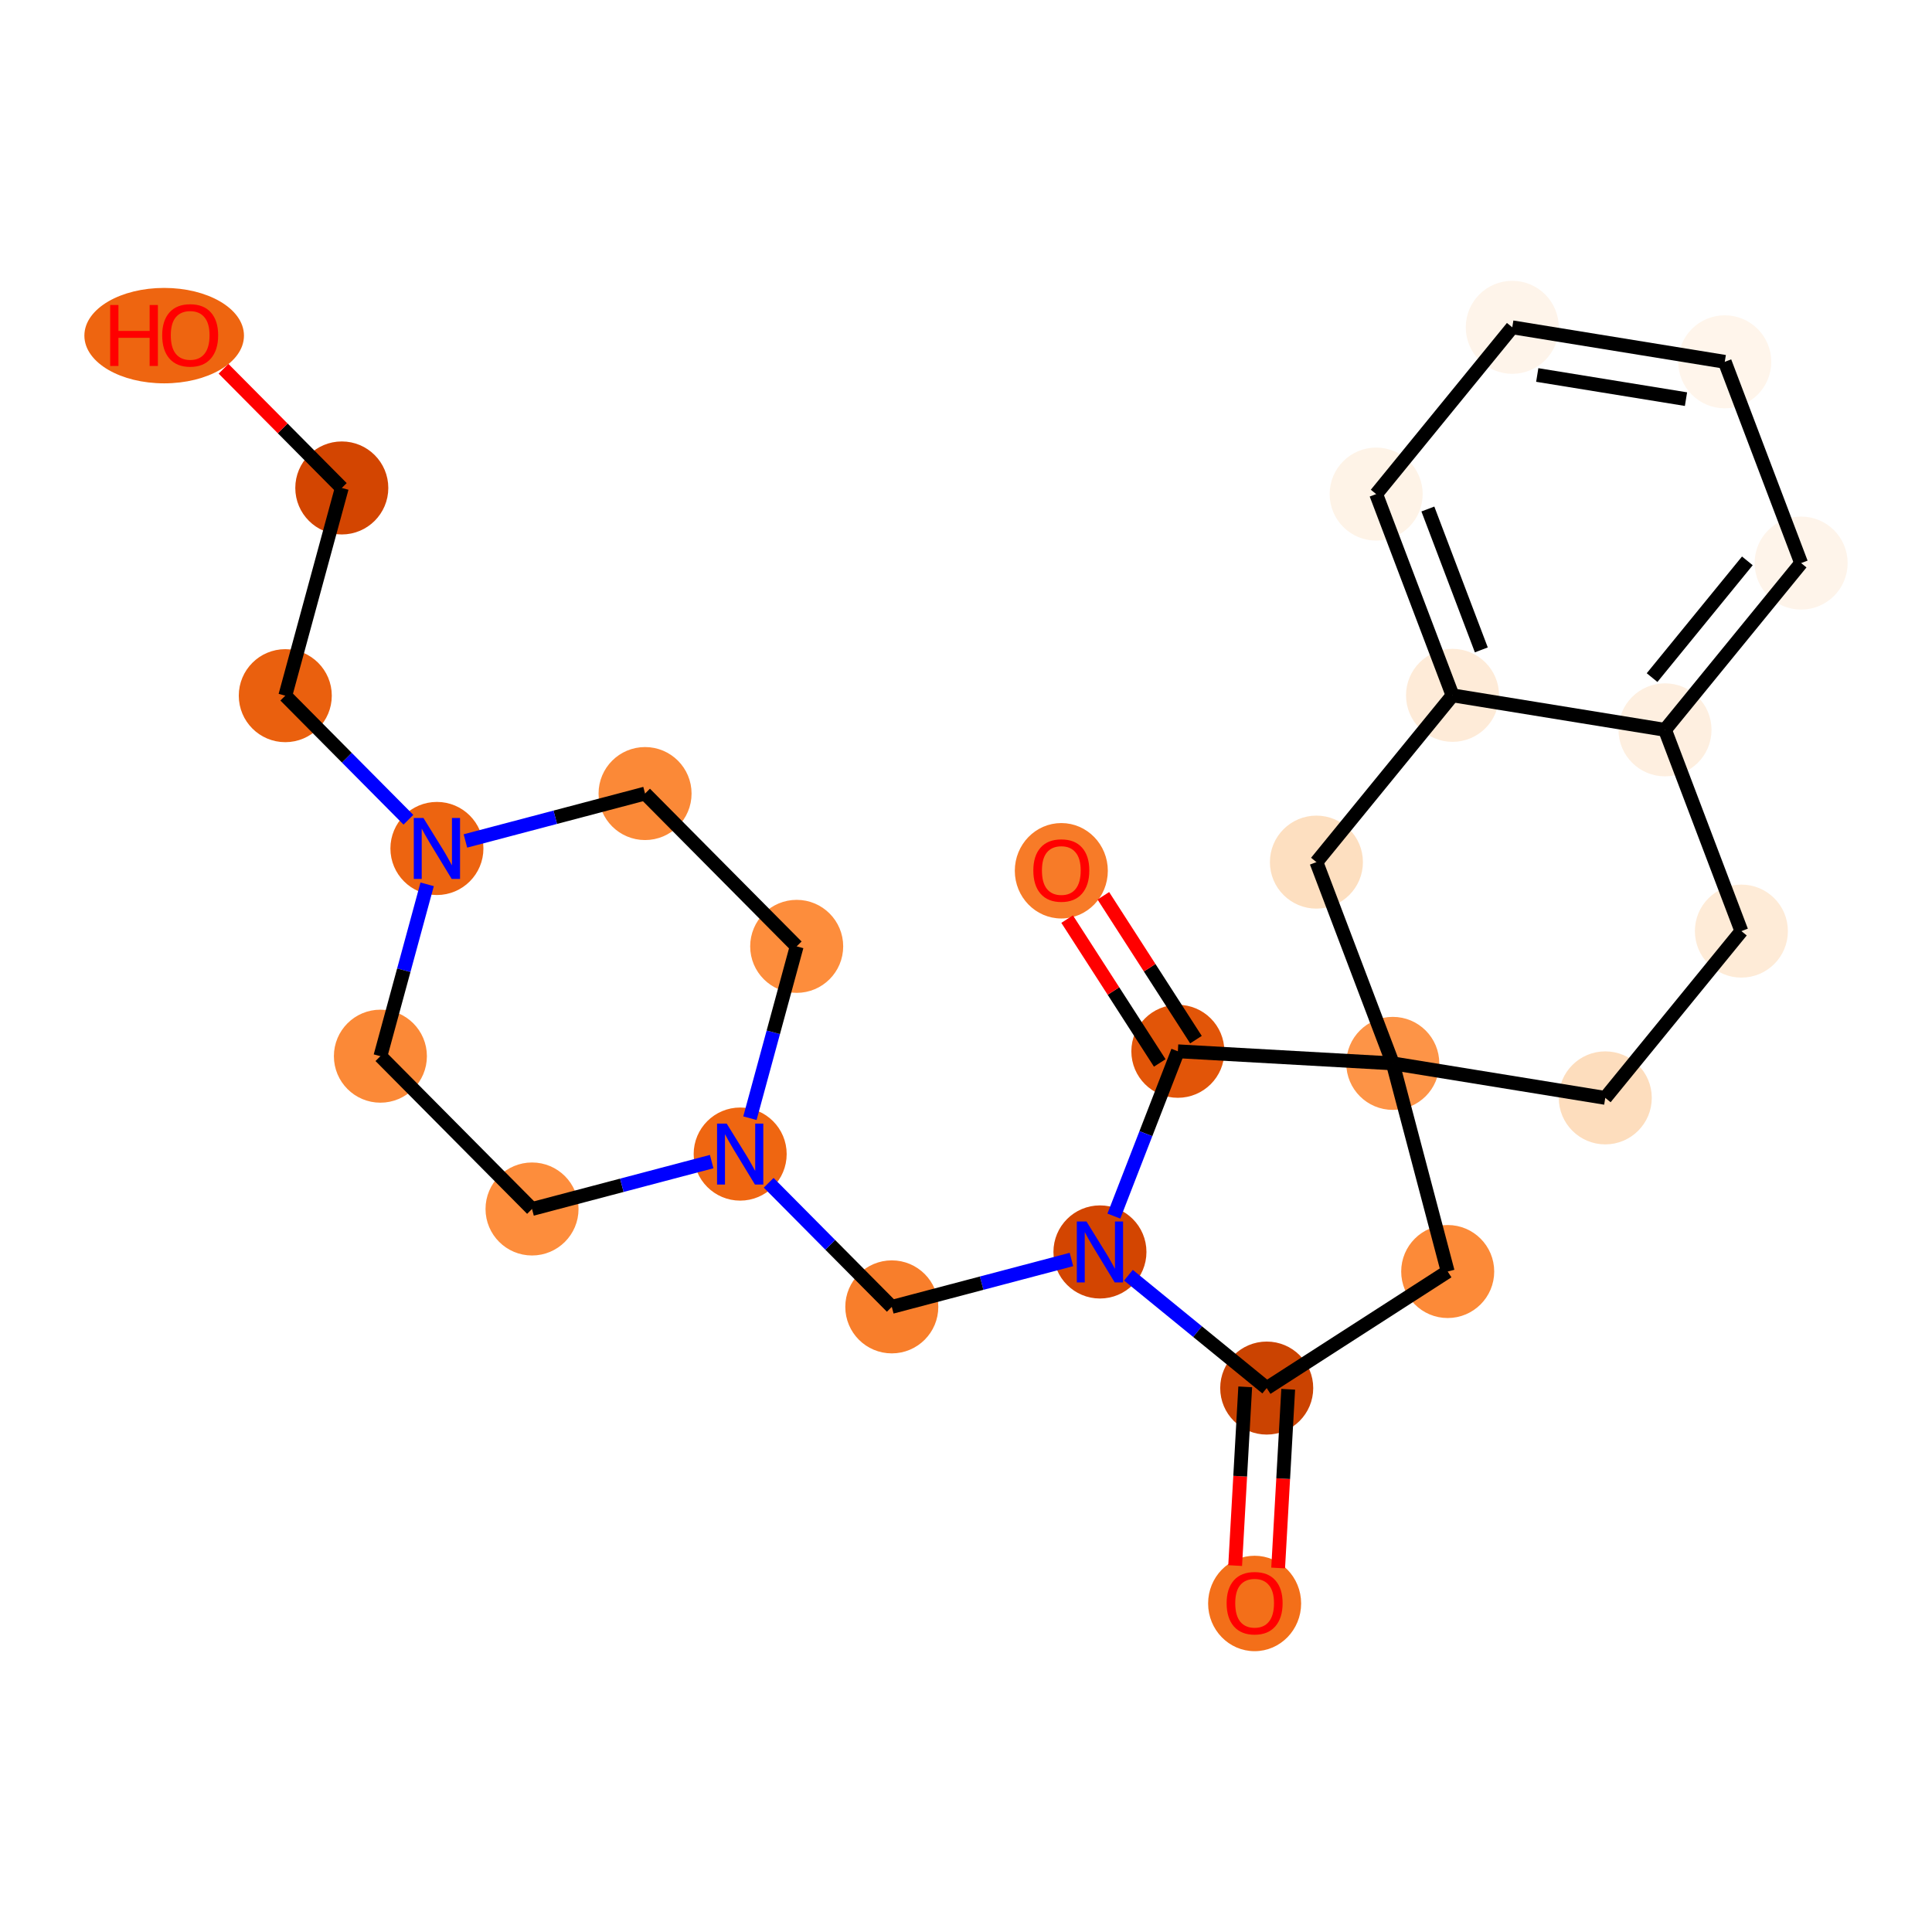 <?xml version='1.0' encoding='iso-8859-1'?>
<svg version='1.1' baseProfile='full'
              xmlns='http://www.w3.org/2000/svg'
                      xmlns:rdkit='http://www.rdkit.org/xml'
                      xmlns:xlink='http://www.w3.org/1999/xlink'
                  xml:space='preserve'
width='280px' height='280px' viewBox='0 0 280 280'>
<!-- END OF HEADER -->
<rect style='opacity:1.0;fill:#FFFFFF;stroke:none' width='280' height='280' x='0' y='0'> </rect>
<ellipse cx='181.829' cy='232.387' rx='6.24' ry='6.415'  style='fill:#F36F19;fill-rule:evenodd;stroke:#F36F19;stroke-width:1.0px;stroke-linecap:butt;stroke-linejoin:miter;stroke-opacity:1' />
<ellipse cx='183.582' cy='201.17' rx='6.24' ry='6.24'  style='fill:#CB4301;fill-rule:evenodd;stroke:#CB4301;stroke-width:1.0px;stroke-linecap:butt;stroke-linejoin:miter;stroke-opacity:1' />
<ellipse cx='209.812' cy='184.279' rx='6.24' ry='6.24'  style='fill:#FC8A38;fill-rule:evenodd;stroke:#FC8A38;stroke-width:1.0px;stroke-linecap:butt;stroke-linejoin:miter;stroke-opacity:1' />
<ellipse cx='201.853' cy='154.113' rx='6.24' ry='6.24'  style='fill:#FD9447;fill-rule:evenodd;stroke:#FD9447;stroke-width:1.0px;stroke-linecap:butt;stroke-linejoin:miter;stroke-opacity:1' />
<ellipse cx='232.648' cy='159.113' rx='6.24' ry='6.24'  style='fill:#FDDDBD;fill-rule:evenodd;stroke:#FDDDBD;stroke-width:1.0px;stroke-linecap:butt;stroke-linejoin:miter;stroke-opacity:1' />
<ellipse cx='252.375' cy='134.943' rx='6.24' ry='6.24'  style='fill:#FEEBD7;fill-rule:evenodd;stroke:#FEEBD7;stroke-width:1.0px;stroke-linecap:butt;stroke-linejoin:miter;stroke-opacity:1' />
<ellipse cx='241.306' cy='105.774' rx='6.24' ry='6.24'  style='fill:#FEEFE0;fill-rule:evenodd;stroke:#FEEFE0;stroke-width:1.0px;stroke-linecap:butt;stroke-linejoin:miter;stroke-opacity:1' />
<ellipse cx='261.033' cy='81.605' rx='6.24' ry='6.24'  style='fill:#FEF4EA;fill-rule:evenodd;stroke:#FEF4EA;stroke-width:1.0px;stroke-linecap:butt;stroke-linejoin:miter;stroke-opacity:1' />
<ellipse cx='249.965' cy='52.436' rx='6.24' ry='6.24'  style='fill:#FFF5EB;fill-rule:evenodd;stroke:#FFF5EB;stroke-width:1.0px;stroke-linecap:butt;stroke-linejoin:miter;stroke-opacity:1' />
<ellipse cx='219.17' cy='47.437' rx='6.24' ry='6.24'  style='fill:#FEF4EA;fill-rule:evenodd;stroke:#FEF4EA;stroke-width:1.0px;stroke-linecap:butt;stroke-linejoin:miter;stroke-opacity:1' />
<ellipse cx='199.444' cy='71.607' rx='6.24' ry='6.24'  style='fill:#FEF3E7;fill-rule:evenodd;stroke:#FEF3E7;stroke-width:1.0px;stroke-linecap:butt;stroke-linejoin:miter;stroke-opacity:1' />
<ellipse cx='210.512' cy='100.775' rx='6.24' ry='6.24'  style='fill:#FEEBD8;fill-rule:evenodd;stroke:#FEEBD8;stroke-width:1.0px;stroke-linecap:butt;stroke-linejoin:miter;stroke-opacity:1' />
<ellipse cx='190.785' cy='124.945' rx='6.24' ry='6.24'  style='fill:#FDDFC0;fill-rule:evenodd;stroke:#FDDFC0;stroke-width:1.0px;stroke-linecap:butt;stroke-linejoin:miter;stroke-opacity:1' />
<ellipse cx='170.704' cy='152.361' rx='6.24' ry='6.24'  style='fill:#E25508;fill-rule:evenodd;stroke:#E25508;stroke-width:1.0px;stroke-linecap:butt;stroke-linejoin:miter;stroke-opacity:1' />
<ellipse cx='153.814' cy='126.199' rx='6.24' ry='6.415'  style='fill:#F77B28;fill-rule:evenodd;stroke:#F77B28;stroke-width:1.0px;stroke-linecap:butt;stroke-linejoin:miter;stroke-opacity:1' />
<ellipse cx='159.412' cy='181.443' rx='6.24' ry='6.247'  style='fill:#D34501;fill-rule:evenodd;stroke:#D34501;stroke-width:1.0px;stroke-linecap:butt;stroke-linejoin:miter;stroke-opacity:1' />
<ellipse cx='129.246' cy='189.402' rx='6.24' ry='6.24'  style='fill:#F87E2B;fill-rule:evenodd;stroke:#F87E2B;stroke-width:1.0px;stroke-linecap:butt;stroke-linejoin:miter;stroke-opacity:1' />
<ellipse cx='107.271' cy='167.257' rx='6.24' ry='6.247'  style='fill:#EF6611;fill-rule:evenodd;stroke:#EF6611;stroke-width:1.0px;stroke-linecap:butt;stroke-linejoin:miter;stroke-opacity:1' />
<ellipse cx='115.462' cy='137.153' rx='6.24' ry='6.24'  style='fill:#FD8D3C;fill-rule:evenodd;stroke:#FD8D3C;stroke-width:1.0px;stroke-linecap:butt;stroke-linejoin:miter;stroke-opacity:1' />
<ellipse cx='93.487' cy='115.008' rx='6.24' ry='6.24'  style='fill:#FB8937;fill-rule:evenodd;stroke:#FB8937;stroke-width:1.0px;stroke-linecap:butt;stroke-linejoin:miter;stroke-opacity:1' />
<ellipse cx='63.321' cy='122.967' rx='6.24' ry='6.247'  style='fill:#ED6410;fill-rule:evenodd;stroke:#ED6410;stroke-width:1.0px;stroke-linecap:butt;stroke-linejoin:miter;stroke-opacity:1' />
<ellipse cx='41.346' cy='100.822' rx='6.24' ry='6.24'  style='fill:#EA600E;fill-rule:evenodd;stroke:#EA600E;stroke-width:1.0px;stroke-linecap:butt;stroke-linejoin:miter;stroke-opacity:1' />
<ellipse cx='49.536' cy='70.718' rx='6.24' ry='6.24'  style='fill:#D34501;fill-rule:evenodd;stroke:#D34501;stroke-width:1.0px;stroke-linecap:butt;stroke-linejoin:miter;stroke-opacity:1' />
<ellipse cx='23.793' cy='48.642' rx='11.065' ry='6.415'  style='fill:#EE6510;fill-rule:evenodd;stroke:#EE6510;stroke-width:1.0px;stroke-linecap:butt;stroke-linejoin:miter;stroke-opacity:1' />
<ellipse cx='55.13' cy='153.07' rx='6.24' ry='6.24'  style='fill:#FB8937;fill-rule:evenodd;stroke:#FB8937;stroke-width:1.0px;stroke-linecap:butt;stroke-linejoin:miter;stroke-opacity:1' />
<ellipse cx='77.106' cy='175.215' rx='6.24' ry='6.24'  style='fill:#FD8D3C;fill-rule:evenodd;stroke:#FD8D3C;stroke-width:1.0px;stroke-linecap:butt;stroke-linejoin:miter;stroke-opacity:1' />
<path class='bond-0 atom-0 atom-1' d='M 185.239,227.246 L 185.968,214.296' style='fill:none;fill-rule:evenodd;stroke:#FF0000;stroke-width:2.0px;stroke-linecap:butt;stroke-linejoin:miter;stroke-opacity:1' />
<path class='bond-0 atom-0 atom-1' d='M 185.968,214.296 L 186.696,201.345' style='fill:none;fill-rule:evenodd;stroke:#000000;stroke-width:2.0px;stroke-linecap:butt;stroke-linejoin:miter;stroke-opacity:1' />
<path class='bond-0 atom-0 atom-1' d='M 179.009,226.896 L 179.738,213.945' style='fill:none;fill-rule:evenodd;stroke:#FF0000;stroke-width:2.0px;stroke-linecap:butt;stroke-linejoin:miter;stroke-opacity:1' />
<path class='bond-0 atom-0 atom-1' d='M 179.738,213.945 L 180.467,200.995' style='fill:none;fill-rule:evenodd;stroke:#000000;stroke-width:2.0px;stroke-linecap:butt;stroke-linejoin:miter;stroke-opacity:1' />
<path class='bond-1 atom-1 atom-2' d='M 183.582,201.17 L 209.812,184.279' style='fill:none;fill-rule:evenodd;stroke:#000000;stroke-width:2.0px;stroke-linecap:butt;stroke-linejoin:miter;stroke-opacity:1' />
<path class='bond-25 atom-15 atom-1' d='M 163.543,184.815 L 173.562,192.992' style='fill:none;fill-rule:evenodd;stroke:#0000FF;stroke-width:2.0px;stroke-linecap:butt;stroke-linejoin:miter;stroke-opacity:1' />
<path class='bond-25 atom-15 atom-1' d='M 173.562,192.992 L 183.582,201.17' style='fill:none;fill-rule:evenodd;stroke:#000000;stroke-width:2.0px;stroke-linecap:butt;stroke-linejoin:miter;stroke-opacity:1' />
<path class='bond-2 atom-2 atom-3' d='M 209.812,184.279 L 201.853,154.113' style='fill:none;fill-rule:evenodd;stroke:#000000;stroke-width:2.0px;stroke-linecap:butt;stroke-linejoin:miter;stroke-opacity:1' />
<path class='bond-3 atom-3 atom-4' d='M 201.853,154.113 L 232.648,159.113' style='fill:none;fill-rule:evenodd;stroke:#000000;stroke-width:2.0px;stroke-linecap:butt;stroke-linejoin:miter;stroke-opacity:1' />
<path class='bond-12 atom-3 atom-13' d='M 201.853,154.113 L 170.704,152.361' style='fill:none;fill-rule:evenodd;stroke:#000000;stroke-width:2.0px;stroke-linecap:butt;stroke-linejoin:miter;stroke-opacity:1' />
<path class='bond-27 atom-12 atom-3' d='M 190.785,124.945 L 201.853,154.113' style='fill:none;fill-rule:evenodd;stroke:#000000;stroke-width:2.0px;stroke-linecap:butt;stroke-linejoin:miter;stroke-opacity:1' />
<path class='bond-4 atom-4 atom-5' d='M 232.648,159.113 L 252.375,134.943' style='fill:none;fill-rule:evenodd;stroke:#000000;stroke-width:2.0px;stroke-linecap:butt;stroke-linejoin:miter;stroke-opacity:1' />
<path class='bond-5 atom-5 atom-6' d='M 252.375,134.943 L 241.306,105.774' style='fill:none;fill-rule:evenodd;stroke:#000000;stroke-width:2.0px;stroke-linecap:butt;stroke-linejoin:miter;stroke-opacity:1' />
<path class='bond-6 atom-6 atom-7' d='M 241.306,105.774 L 261.033,81.605' style='fill:none;fill-rule:evenodd;stroke:#000000;stroke-width:2.0px;stroke-linecap:butt;stroke-linejoin:miter;stroke-opacity:1' />
<path class='bond-6 atom-6 atom-7' d='M 239.432,98.204 L 253.24,81.285' style='fill:none;fill-rule:evenodd;stroke:#000000;stroke-width:2.0px;stroke-linecap:butt;stroke-linejoin:miter;stroke-opacity:1' />
<path class='bond-28 atom-11 atom-6' d='M 210.512,100.775 L 241.306,105.774' style='fill:none;fill-rule:evenodd;stroke:#000000;stroke-width:2.0px;stroke-linecap:butt;stroke-linejoin:miter;stroke-opacity:1' />
<path class='bond-7 atom-7 atom-8' d='M 261.033,81.605 L 249.965,52.436' style='fill:none;fill-rule:evenodd;stroke:#000000;stroke-width:2.0px;stroke-linecap:butt;stroke-linejoin:miter;stroke-opacity:1' />
<path class='bond-8 atom-8 atom-9' d='M 249.965,52.436 L 219.17,47.437' style='fill:none;fill-rule:evenodd;stroke:#000000;stroke-width:2.0px;stroke-linecap:butt;stroke-linejoin:miter;stroke-opacity:1' />
<path class='bond-8 atom-8 atom-9' d='M 244.346,57.846 L 222.79,54.346' style='fill:none;fill-rule:evenodd;stroke:#000000;stroke-width:2.0px;stroke-linecap:butt;stroke-linejoin:miter;stroke-opacity:1' />
<path class='bond-9 atom-9 atom-10' d='M 219.17,47.437 L 199.444,71.607' style='fill:none;fill-rule:evenodd;stroke:#000000;stroke-width:2.0px;stroke-linecap:butt;stroke-linejoin:miter;stroke-opacity:1' />
<path class='bond-10 atom-10 atom-11' d='M 199.444,71.607 L 210.512,100.775' style='fill:none;fill-rule:evenodd;stroke:#000000;stroke-width:2.0px;stroke-linecap:butt;stroke-linejoin:miter;stroke-opacity:1' />
<path class='bond-10 atom-10 atom-11' d='M 206.938,73.769 L 214.685,94.186' style='fill:none;fill-rule:evenodd;stroke:#000000;stroke-width:2.0px;stroke-linecap:butt;stroke-linejoin:miter;stroke-opacity:1' />
<path class='bond-11 atom-11 atom-12' d='M 210.512,100.775 L 190.785,124.945' style='fill:none;fill-rule:evenodd;stroke:#000000;stroke-width:2.0px;stroke-linecap:butt;stroke-linejoin:miter;stroke-opacity:1' />
<path class='bond-13 atom-13 atom-14' d='M 173.327,150.672 L 166.616,140.249' style='fill:none;fill-rule:evenodd;stroke:#000000;stroke-width:2.0px;stroke-linecap:butt;stroke-linejoin:miter;stroke-opacity:1' />
<path class='bond-13 atom-13 atom-14' d='M 166.616,140.249 L 159.904,129.826' style='fill:none;fill-rule:evenodd;stroke:#FF0000;stroke-width:2.0px;stroke-linecap:butt;stroke-linejoin:miter;stroke-opacity:1' />
<path class='bond-13 atom-13 atom-14' d='M 168.081,154.05 L 161.37,143.627' style='fill:none;fill-rule:evenodd;stroke:#000000;stroke-width:2.0px;stroke-linecap:butt;stroke-linejoin:miter;stroke-opacity:1' />
<path class='bond-13 atom-13 atom-14' d='M 161.37,143.627 L 154.658,133.205' style='fill:none;fill-rule:evenodd;stroke:#FF0000;stroke-width:2.0px;stroke-linecap:butt;stroke-linejoin:miter;stroke-opacity:1' />
<path class='bond-14 atom-13 atom-15' d='M 170.704,152.361 L 166.067,164.303' style='fill:none;fill-rule:evenodd;stroke:#000000;stroke-width:2.0px;stroke-linecap:butt;stroke-linejoin:miter;stroke-opacity:1' />
<path class='bond-14 atom-13 atom-15' d='M 166.067,164.303 L 161.43,176.246' style='fill:none;fill-rule:evenodd;stroke:#0000FF;stroke-width:2.0px;stroke-linecap:butt;stroke-linejoin:miter;stroke-opacity:1' />
<path class='bond-15 atom-15 atom-16' d='M 155.281,182.533 L 142.264,185.967' style='fill:none;fill-rule:evenodd;stroke:#0000FF;stroke-width:2.0px;stroke-linecap:butt;stroke-linejoin:miter;stroke-opacity:1' />
<path class='bond-15 atom-15 atom-16' d='M 142.264,185.967 L 129.246,189.402' style='fill:none;fill-rule:evenodd;stroke:#000000;stroke-width:2.0px;stroke-linecap:butt;stroke-linejoin:miter;stroke-opacity:1' />
<path class='bond-16 atom-16 atom-17' d='M 129.246,189.402 L 120.324,180.41' style='fill:none;fill-rule:evenodd;stroke:#000000;stroke-width:2.0px;stroke-linecap:butt;stroke-linejoin:miter;stroke-opacity:1' />
<path class='bond-16 atom-16 atom-17' d='M 120.324,180.41 L 111.402,171.419' style='fill:none;fill-rule:evenodd;stroke:#0000FF;stroke-width:2.0px;stroke-linecap:butt;stroke-linejoin:miter;stroke-opacity:1' />
<path class='bond-17 atom-17 atom-18' d='M 108.685,162.059 L 112.074,149.606' style='fill:none;fill-rule:evenodd;stroke:#0000FF;stroke-width:2.0px;stroke-linecap:butt;stroke-linejoin:miter;stroke-opacity:1' />
<path class='bond-17 atom-17 atom-18' d='M 112.074,149.606 L 115.462,137.153' style='fill:none;fill-rule:evenodd;stroke:#000000;stroke-width:2.0px;stroke-linecap:butt;stroke-linejoin:miter;stroke-opacity:1' />
<path class='bond-26 atom-25 atom-17' d='M 77.106,175.215 L 90.123,171.781' style='fill:none;fill-rule:evenodd;stroke:#000000;stroke-width:2.0px;stroke-linecap:butt;stroke-linejoin:miter;stroke-opacity:1' />
<path class='bond-26 atom-25 atom-17' d='M 90.123,171.781 L 103.141,168.346' style='fill:none;fill-rule:evenodd;stroke:#0000FF;stroke-width:2.0px;stroke-linecap:butt;stroke-linejoin:miter;stroke-opacity:1' />
<path class='bond-18 atom-18 atom-19' d='M 115.462,137.153 L 93.487,115.008' style='fill:none;fill-rule:evenodd;stroke:#000000;stroke-width:2.0px;stroke-linecap:butt;stroke-linejoin:miter;stroke-opacity:1' />
<path class='bond-19 atom-19 atom-20' d='M 93.487,115.008 L 80.469,118.443' style='fill:none;fill-rule:evenodd;stroke:#000000;stroke-width:2.0px;stroke-linecap:butt;stroke-linejoin:miter;stroke-opacity:1' />
<path class='bond-19 atom-19 atom-20' d='M 80.469,118.443 L 67.452,121.877' style='fill:none;fill-rule:evenodd;stroke:#0000FF;stroke-width:2.0px;stroke-linecap:butt;stroke-linejoin:miter;stroke-opacity:1' />
<path class='bond-20 atom-20 atom-21' d='M 59.19,118.804 L 50.268,109.813' style='fill:none;fill-rule:evenodd;stroke:#0000FF;stroke-width:2.0px;stroke-linecap:butt;stroke-linejoin:miter;stroke-opacity:1' />
<path class='bond-20 atom-20 atom-21' d='M 50.268,109.813 L 41.346,100.822' style='fill:none;fill-rule:evenodd;stroke:#000000;stroke-width:2.0px;stroke-linecap:butt;stroke-linejoin:miter;stroke-opacity:1' />
<path class='bond-23 atom-20 atom-24' d='M 61.907,128.164 L 58.519,140.617' style='fill:none;fill-rule:evenodd;stroke:#0000FF;stroke-width:2.0px;stroke-linecap:butt;stroke-linejoin:miter;stroke-opacity:1' />
<path class='bond-23 atom-20 atom-24' d='M 58.519,140.617 L 55.13,153.07' style='fill:none;fill-rule:evenodd;stroke:#000000;stroke-width:2.0px;stroke-linecap:butt;stroke-linejoin:miter;stroke-opacity:1' />
<path class='bond-21 atom-21 atom-22' d='M 41.346,100.822 L 49.536,70.718' style='fill:none;fill-rule:evenodd;stroke:#000000;stroke-width:2.0px;stroke-linecap:butt;stroke-linejoin:miter;stroke-opacity:1' />
<path class='bond-22 atom-22 atom-23' d='M 49.536,70.718 L 40.967,62.082' style='fill:none;fill-rule:evenodd;stroke:#000000;stroke-width:2.0px;stroke-linecap:butt;stroke-linejoin:miter;stroke-opacity:1' />
<path class='bond-22 atom-22 atom-23' d='M 40.967,62.082 L 32.397,53.446' style='fill:none;fill-rule:evenodd;stroke:#FF0000;stroke-width:2.0px;stroke-linecap:butt;stroke-linejoin:miter;stroke-opacity:1' />
<path class='bond-24 atom-24 atom-25' d='M 55.13,153.07 L 77.106,175.215' style='fill:none;fill-rule:evenodd;stroke:#000000;stroke-width:2.0px;stroke-linecap:butt;stroke-linejoin:miter;stroke-opacity:1' />
<path  class='atom-0' d='M 177.773 232.343
Q 177.773 230.222, 178.821 229.036
Q 179.87 227.851, 181.829 227.851
Q 183.788 227.851, 184.836 229.036
Q 185.885 230.222, 185.885 232.343
Q 185.885 234.49, 184.824 235.713
Q 183.763 236.923, 181.829 236.923
Q 179.882 236.923, 178.821 235.713
Q 177.773 234.502, 177.773 232.343
M 181.829 235.925
Q 183.177 235.925, 183.9 235.026
Q 184.637 234.116, 184.637 232.343
Q 184.637 230.609, 183.9 229.735
Q 183.177 228.849, 181.829 228.849
Q 180.481 228.849, 179.745 229.723
Q 179.021 230.596, 179.021 232.343
Q 179.021 234.128, 179.745 235.026
Q 180.481 235.925, 181.829 235.925
' fill='#FF0000'/>
<path  class='atom-14' d='M 149.758 126.156
Q 149.758 124.034, 150.806 122.849
Q 151.855 121.663, 153.814 121.663
Q 155.773 121.663, 156.821 122.849
Q 157.87 124.034, 157.87 126.156
Q 157.87 128.302, 156.809 129.525
Q 155.748 130.736, 153.814 130.736
Q 151.867 130.736, 150.806 129.525
Q 149.758 128.315, 149.758 126.156
M 153.814 129.737
Q 155.162 129.737, 155.885 128.839
Q 156.622 127.928, 156.622 126.156
Q 156.622 124.421, 155.885 123.548
Q 155.162 122.662, 153.814 122.662
Q 152.466 122.662, 151.73 123.535
Q 151.006 124.409, 151.006 126.156
Q 151.006 127.94, 151.73 128.839
Q 152.466 129.737, 153.814 129.737
' fill='#FF0000'/>
<path  class='atom-15' d='M 157.459 177.026
L 160.354 181.705
Q 160.641 182.167, 161.103 183.003
Q 161.565 183.839, 161.59 183.889
L 161.59 177.026
L 162.763 177.026
L 162.763 185.861
L 161.552 185.861
L 158.445 180.744
Q 158.083 180.145, 157.696 179.459
Q 157.322 178.773, 157.21 178.561
L 157.21 185.861
L 156.061 185.861
L 156.061 177.026
L 157.459 177.026
' fill='#0000FF'/>
<path  class='atom-17' d='M 105.318 162.839
L 108.213 167.519
Q 108.5 167.98, 108.962 168.817
Q 109.424 169.653, 109.449 169.703
L 109.449 162.839
L 110.622 162.839
L 110.622 171.674
L 109.411 171.674
L 106.304 166.558
Q 105.942 165.959, 105.555 165.273
Q 105.181 164.586, 105.069 164.374
L 105.069 171.674
L 103.921 171.674
L 103.921 162.839
L 105.318 162.839
' fill='#0000FF'/>
<path  class='atom-20' d='M 61.368 118.549
L 64.263 123.229
Q 64.55 123.69, 65.012 124.527
Q 65.474 125.363, 65.499 125.413
L 65.499 118.549
L 66.672 118.549
L 66.672 127.384
L 65.461 127.384
L 62.354 122.268
Q 61.992 121.669, 61.605 120.982
Q 61.231 120.296, 61.118 120.084
L 61.118 127.384
L 59.97 127.384
L 59.97 118.549
L 61.368 118.549
' fill='#0000FF'/>
<path  class='atom-23' d='M 15.968 44.205
L 17.166 44.205
L 17.166 47.962
L 21.684 47.962
L 21.684 44.205
L 22.882 44.205
L 22.882 53.041
L 21.684 53.041
L 21.684 48.96
L 17.166 48.96
L 17.166 53.041
L 15.968 53.041
L 15.968 44.205
' fill='#FF0000'/>
<path  class='atom-23' d='M 23.506 48.598
Q 23.506 46.477, 24.554 45.291
Q 25.602 44.105, 27.561 44.105
Q 29.521 44.105, 30.569 45.291
Q 31.617 46.477, 31.617 48.598
Q 31.617 50.744, 30.556 51.967
Q 29.496 53.178, 27.561 53.178
Q 25.615 53.178, 24.554 51.967
Q 23.506 50.757, 23.506 48.598
M 27.561 52.179
Q 28.909 52.179, 29.633 51.281
Q 30.369 50.37, 30.369 48.598
Q 30.369 46.863, 29.633 45.99
Q 28.909 45.104, 27.561 45.104
Q 26.214 45.104, 25.477 45.977
Q 24.754 46.851, 24.754 48.598
Q 24.754 50.383, 25.477 51.281
Q 26.214 52.179, 27.561 52.179
' fill='#FF0000'/>
</svg>
